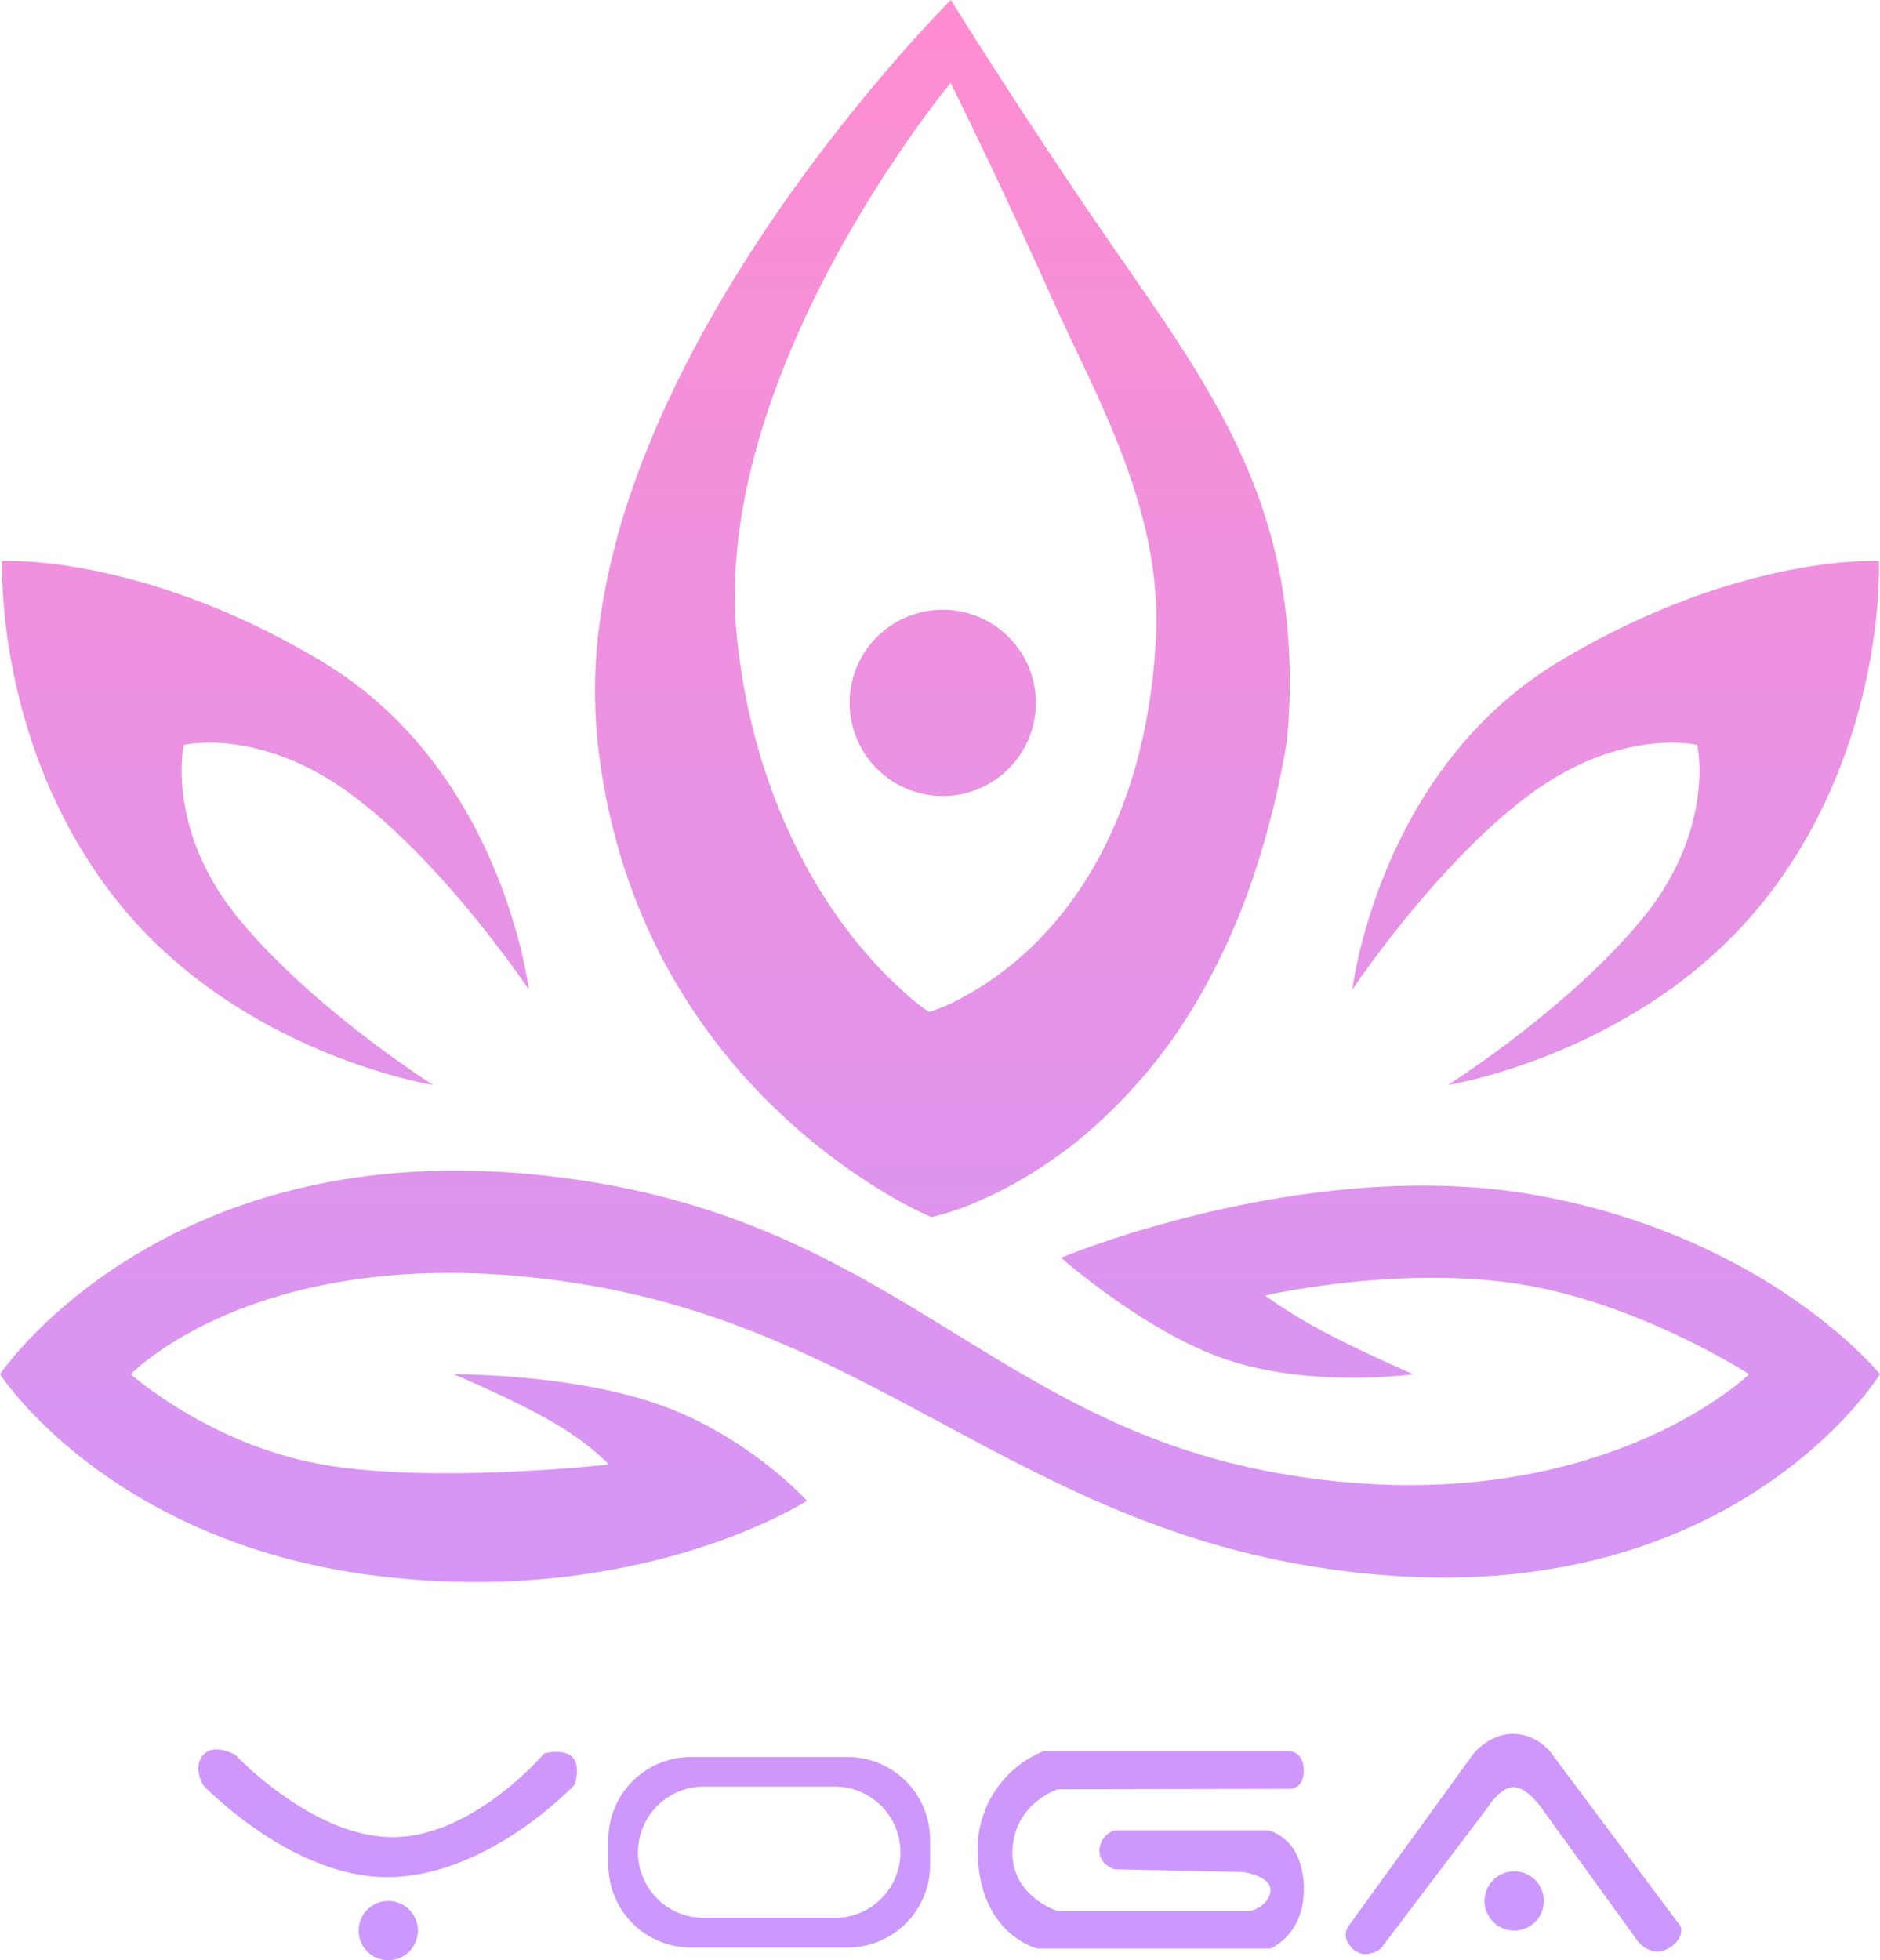 <svg xmlns="http://www.w3.org/2000/svg" xmlns:xlink="http://www.w3.org/1999/xlink" width="444.152" height="463.034" viewBox="0 0 444.152 463.034">
  <defs>
    <linearGradient id="linear-gradient" x1="0.5" x2="0.5" y2="1" gradientUnits="objectBoundingBox">
      <stop offset="0" stop-color="#ff8ed0"/>
      <stop offset="1" stop-color="#ca98ff"/>
    </linearGradient>
  </defs>
  <g id="logo-world-color" transform="translate(-3813.772 -353.466)">
    <path id="Union_6" data-name="Union 6" d="M84.729,456.034a7,7,0,1,1,7,7A7,7,0,0,1,84.729,456.034Zm234.8,4.242c-3.159-2.983-.632-5.735-.632-5.735l29.062-40.069s3.63-4.91,9.607-4.91a11.666,11.666,0,0,1,9.181,4.91l30.316,40.565s1.067,3.005-2.989,5.239-7.046-1.609-7.046-1.609l-22.844-31.6s-3.416-4.91-6.619-4.91-6.191,4.91-6.191,4.91l-25.151,33.207a6.165,6.165,0,0,1-3.556,1.325A4.468,4.468,0,0,1,319.527,460.275Zm-74.411,0s-13.467-3.12-14.124-22.007a25,25,0,0,1,15.6-24.635h58.136s3.285.165,3.285,4.6-3.285,4.337-3.285,4.337l-54.852.1S239.7,425.951,239.2,436.954s10.675,14.452,10.675,14.452H295.37s4.27-.986,4.763-4.6-6.405-4.6-6.405-4.6l-30.382-.657s-3.755-.985-3.591-4.6a5.152,5.152,0,0,1,3.591-4.6h36.131s8.048,1.314,8.54,12.974-7.883,14.945-7.883,14.945Zm-81.887-.241a19.5,19.5,0,0,1-19.5-19.5v-6a19.5,19.5,0,0,1,19.5-19.5h37a19.5,19.5,0,0,1,19.5,19.5v6a19.5,19.5,0,0,1-19.5,19.5Zm-12.5-22.5a15.518,15.518,0,0,0,15.5,15.5h31a15.5,15.5,0,1,0,0-31h-31A15.518,15.518,0,0,0,150.728,437.534Zm200,11.5a7,7,0,1,1,7,7A7,7,0,0,1,350.728,449.034ZM48.034,421.73s-2.623-4.3,0-7.188,7.59,0,7.59,0,18.146,19.421,37.157,19.421S128.563,414.2,128.563,414.2s4.619-1.279,6.682.893.494,6.507.494,6.507-19.644,20.97-42.959,21.8c-.423.015-.849.022-1.27.022C68.693,443.425,48.034,421.73,48.034,421.73Zm40.36-49.568C25.587,364.234,0,324.612,0,324.612s36.841-54.875,123.662-47.4,108.2,59.323,180.592,71.173,108.982-23.769,108.982-23.769-26.115-16.975-54.712-21.354-59.678,2.772-59.678,2.772a123.787,123.787,0,0,0,14.3,8.753c8.761,4.645,20.737,9.829,20.737,9.829s-22.89,3.186-42.727-3S250.7,297.1,250.7,297.1s58.916-24.748,113.311-14.579,80.141,42.087,80.141,42.087-33.162,53.733-116.118,47.55-116.7-57.017-190.976-68.9S30.915,324.612,30.915,324.612,49.662,341.3,76.2,345.942s67.583,0,67.583,0-3.986-4.641-13.138-9.974-23.469-11.356-23.469-11.356,28.037-.167,48.905,7.305S190.645,354.5,190.645,354.5s-29.574,19.189-78.283,19.189A191.346,191.346,0,0,1,88.394,372.162Zm131.654-84.649a94.744,94.744,0,0,1-11.052-5.8c-3.883-2.324-7.759-4.918-11.52-7.708A146.41,146.41,0,0,1,184,262.683a139.079,139.079,0,0,1-26.688-34.7A137.629,137.629,0,0,1,147.163,204a149.037,149.037,0,0,1-5.982-28.815,119.592,119.592,0,0,1,.994-31.517,168.876,168.876,0,0,1,8.238-31.1c6.549-18,16.346-36.94,29.117-56.3,5.017-7.608,10.512-15.3,16.33-22.862,4.655-6.05,9.527-12.03,14.48-17.776C218.788,5.822,224.594.057,224.652,0c.139.226,15.431,24.908,35.038,53.587,2.143,3.136,4.3,6.249,6.393,9.259,11.312,16.3,22,31.7,29.231,49.336a122.531,122.531,0,0,1,7.941,28.571A141.216,141.216,0,0,1,304,175.187a202.969,202.969,0,0,1-8.342,33.23,156.873,156.873,0,0,1-11.732,26.057,122.852,122.852,0,0,1-28.086,33.975,106.9,106.9,0,0,1-13.577,9.609,96.046,96.046,0,0,1-11.417,5.817,62.192,62.192,0,0,1-10.8,3.639ZM215.762,31.321a298.5,298.5,0,0,0-18.935,30.514c-12.281,22.85-26.185,56.894-22.669,89.312s15.655,54.6,25.222,67.5a105.474,105.474,0,0,0,13.991,15.518,57.136,57.136,0,0,0,6.128,4.914,46.663,46.663,0,0,0,7.793-3.4,75.268,75.268,0,0,0,17.455-13c11.753-11.674,26.21-33.559,28.339-71.529,1.439-25.659-9.471-48.666-19.1-68.964-1.985-4.186-3.858-8.137-5.637-12.109-12-26.808-23.638-50.251-23.754-50.485C224.564,19.634,220.946,24,215.762,31.321ZM387.79,217.28c17.683-21.342,13.193-41.309,13.193-41.309s-18.072-4.423-40.024,12.04S319.5,233.743,319.5,233.743s6.1-51.83,48.782-77.44,75.612-23.782,75.612-23.782,1.949,43.348-26.83,79.88-75,43.9-75,43.9S370.106,238.622,387.79,217.28ZM27.353,212.4C-1.427,175.869.523,132.521.523,132.521s32.928-1.829,75.612,23.782,48.782,77.44,48.782,77.44S105.4,204.475,83.452,188.011s-40.024-12.04-40.024-12.04-4.49,19.967,13.193,41.309S102.355,256.3,102.355,256.3,56.133,248.934,27.353,212.4Zm173.375-46.368a22,22,0,1,1,22,22A22,22,0,0,1,200.728,166.034Z" transform="translate(3813.772 353.466)" fill="url(#linear-gradient)"/>
  </g>
</svg>
